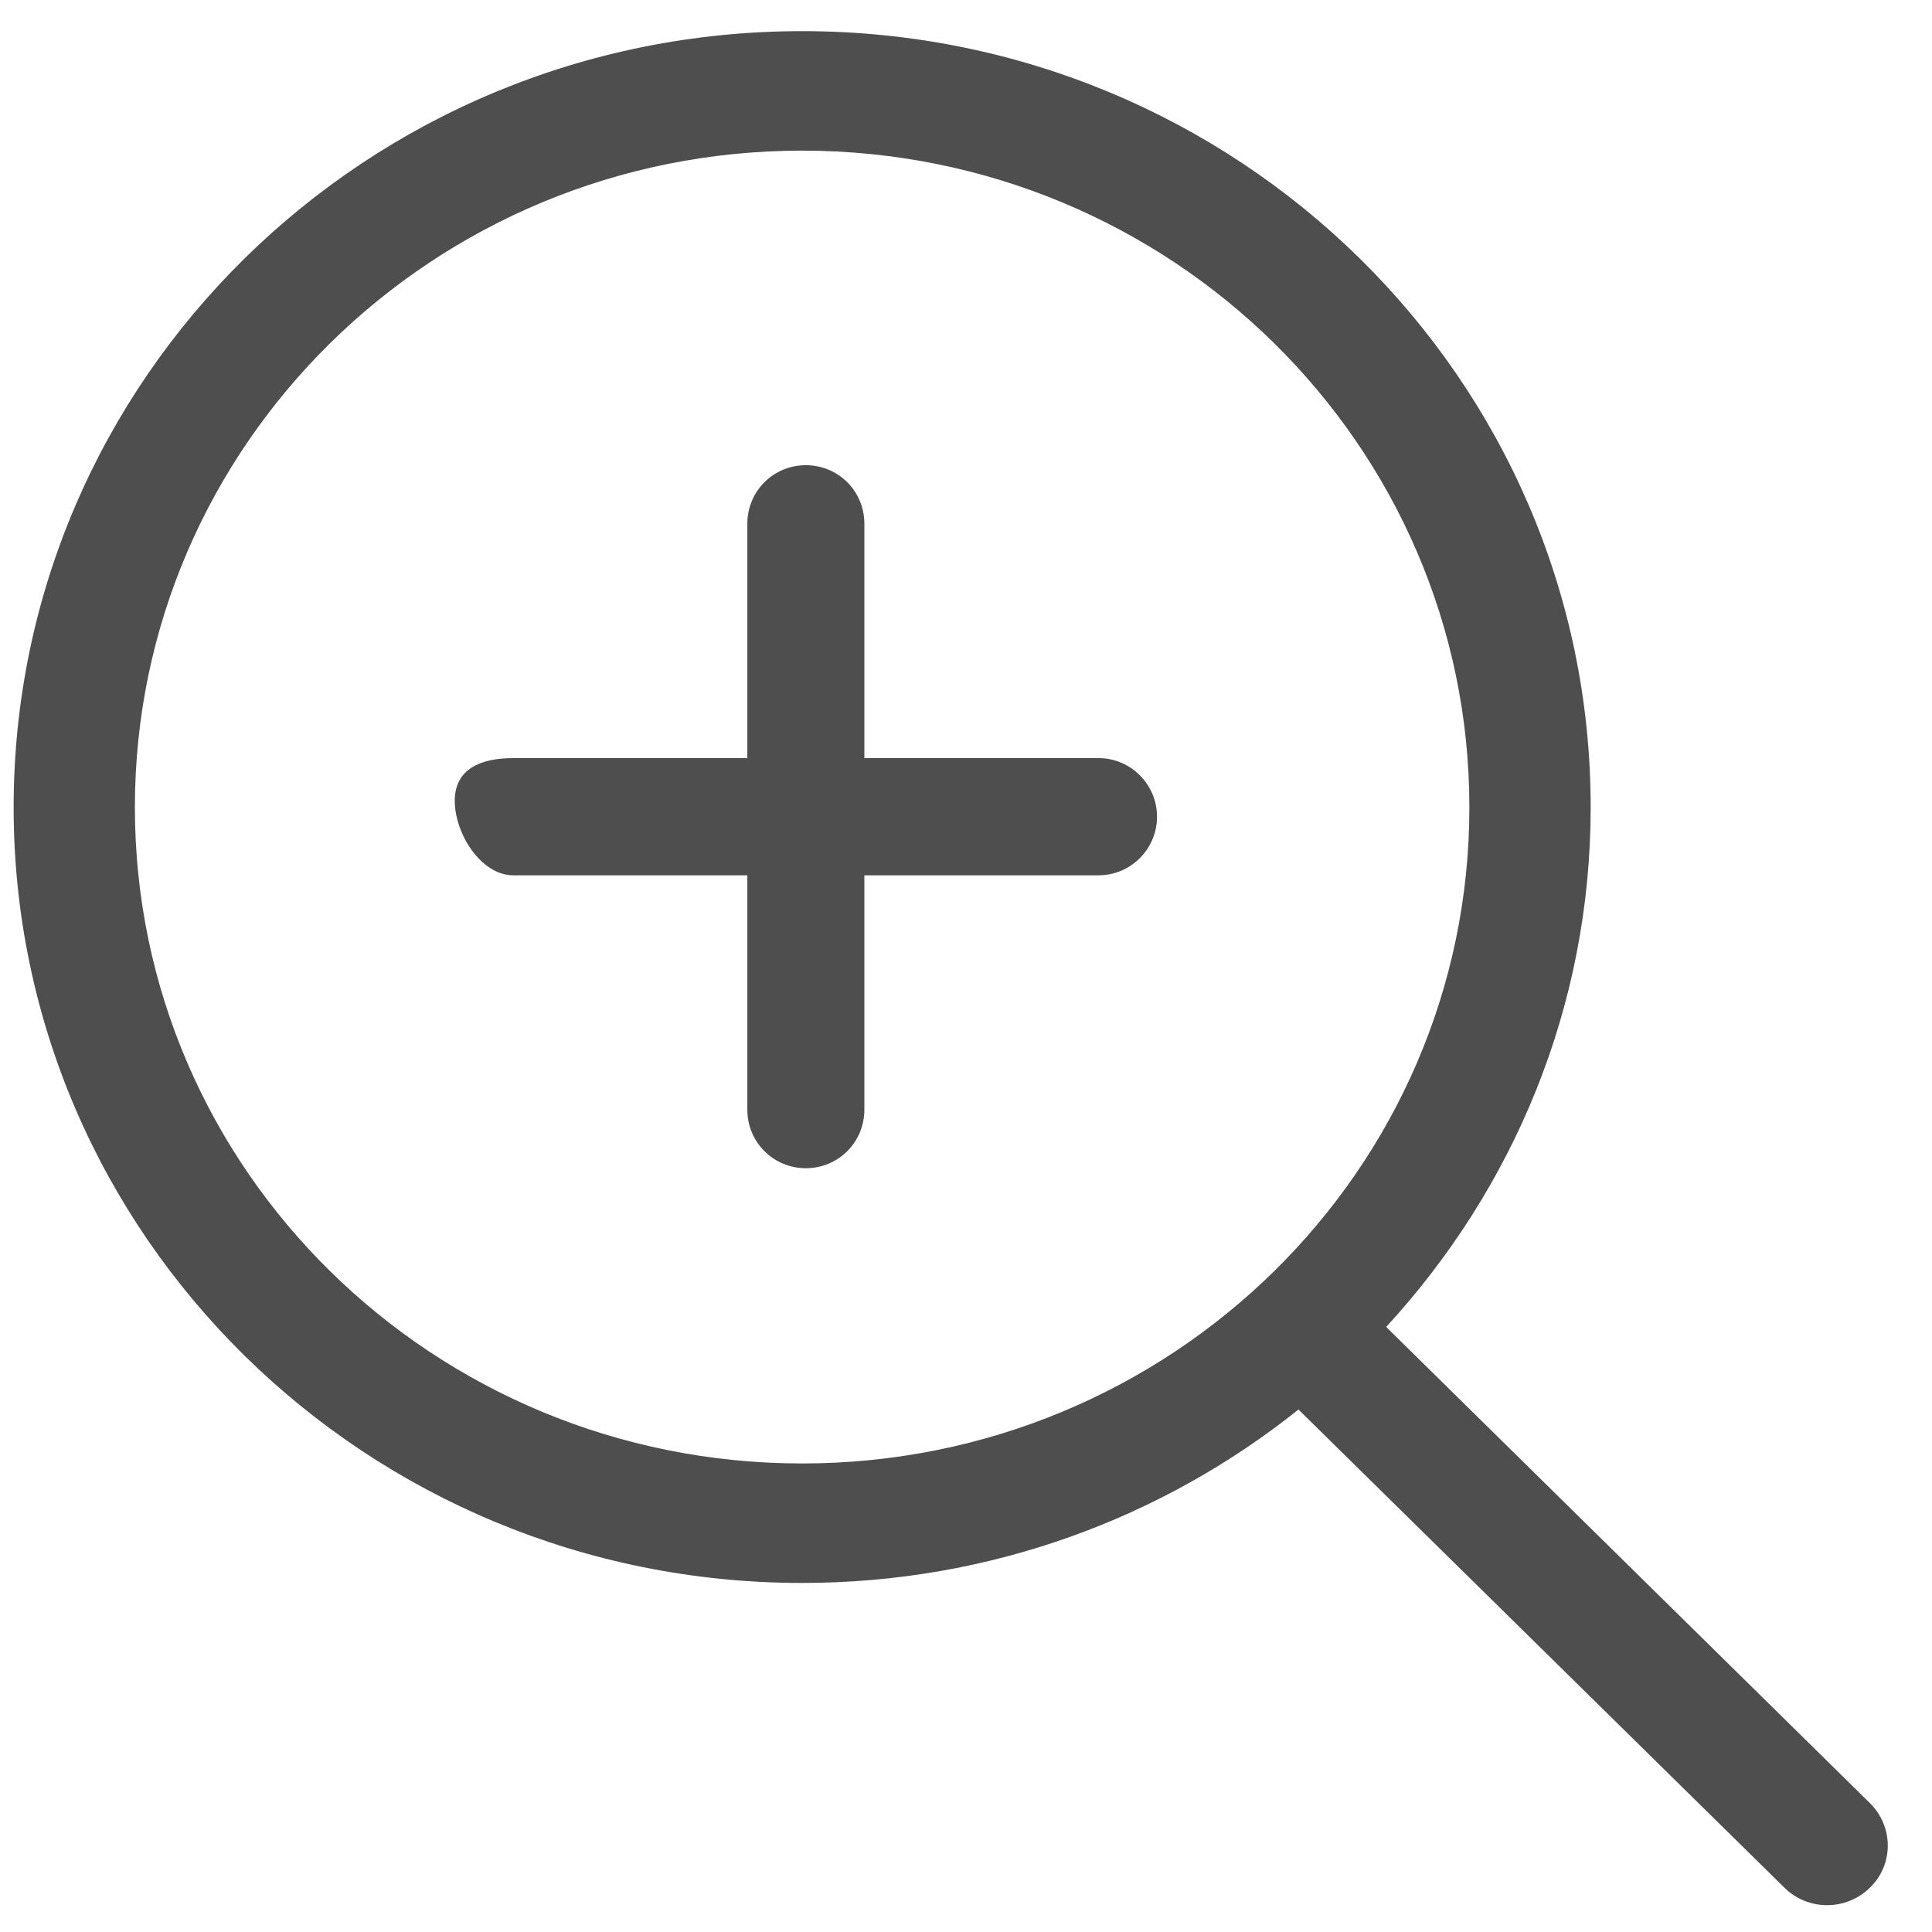 <?xml version="1.0" encoding="UTF-8" standalone="no"?><!DOCTYPE svg PUBLIC "-//W3C//DTD SVG 1.1//EN" "http://www.w3.org/Graphics/SVG/1.1/DTD/svg11.dtd"><svg width="100%" height="100%" viewBox="0 0 33 33" version="1.1" xmlns="http://www.w3.org/2000/svg" xmlns:xlink="http://www.w3.org/1999/xlink" xml:space="preserve" xmlns:serif="http://www.serif.com/" style="fill-rule:evenodd;clip-rule:evenodd;stroke-linejoin:round;stroke-miterlimit:1.414;"><path d="M13.701,24.997c-6.294,0 -11.397,-5.013 -11.397,-11.207c0,-6.194 5.103,-11.217 11.397,-11.217c6.294,0 11.397,5.023 11.397,11.217c0,6.194 -5.103,11.207 -11.397,11.207Zm18.24,5.803l-8.264,-8.135c2.164,-2.351 3.493,-5.453 3.493,-8.875c0,-7.325 -6.03,-13.258 -13.469,-13.258c-7.438,0 -13.468,5.933 -13.468,13.258c0,7.314 6.03,13.248 13.468,13.248c3.214,0 6.162,-1.111 8.478,-2.962l8.298,8.165c0.404,0.401 1.059,0.401 1.464,0c0.405,-0.39 0.405,-1.04 0,-1.441Zm-13.177,-17.851l-4,0l0,-4.002c0,-0.561 -0.447,-1.001 -1,-1.001c-0.551,0 -0.999,0.44 -0.999,1.001l0,4.002l-3.998,0c-0.551,0 -0.999,0.18 -0.999,0.731c0,0.56 0.448,1.271 0.999,1.271l3.998,0l0,4.002c0,0.56 0.448,1.001 0.999,1.001c0.553,0 1,-0.441 1,-1.001l0,-4.002l4,0c0.551,0 0.999,-0.451 0.999,-1.001c0,-0.55 -0.448,-1.001 -0.999,-1.001Z" style="fill:#4e4e4e;"/></svg>